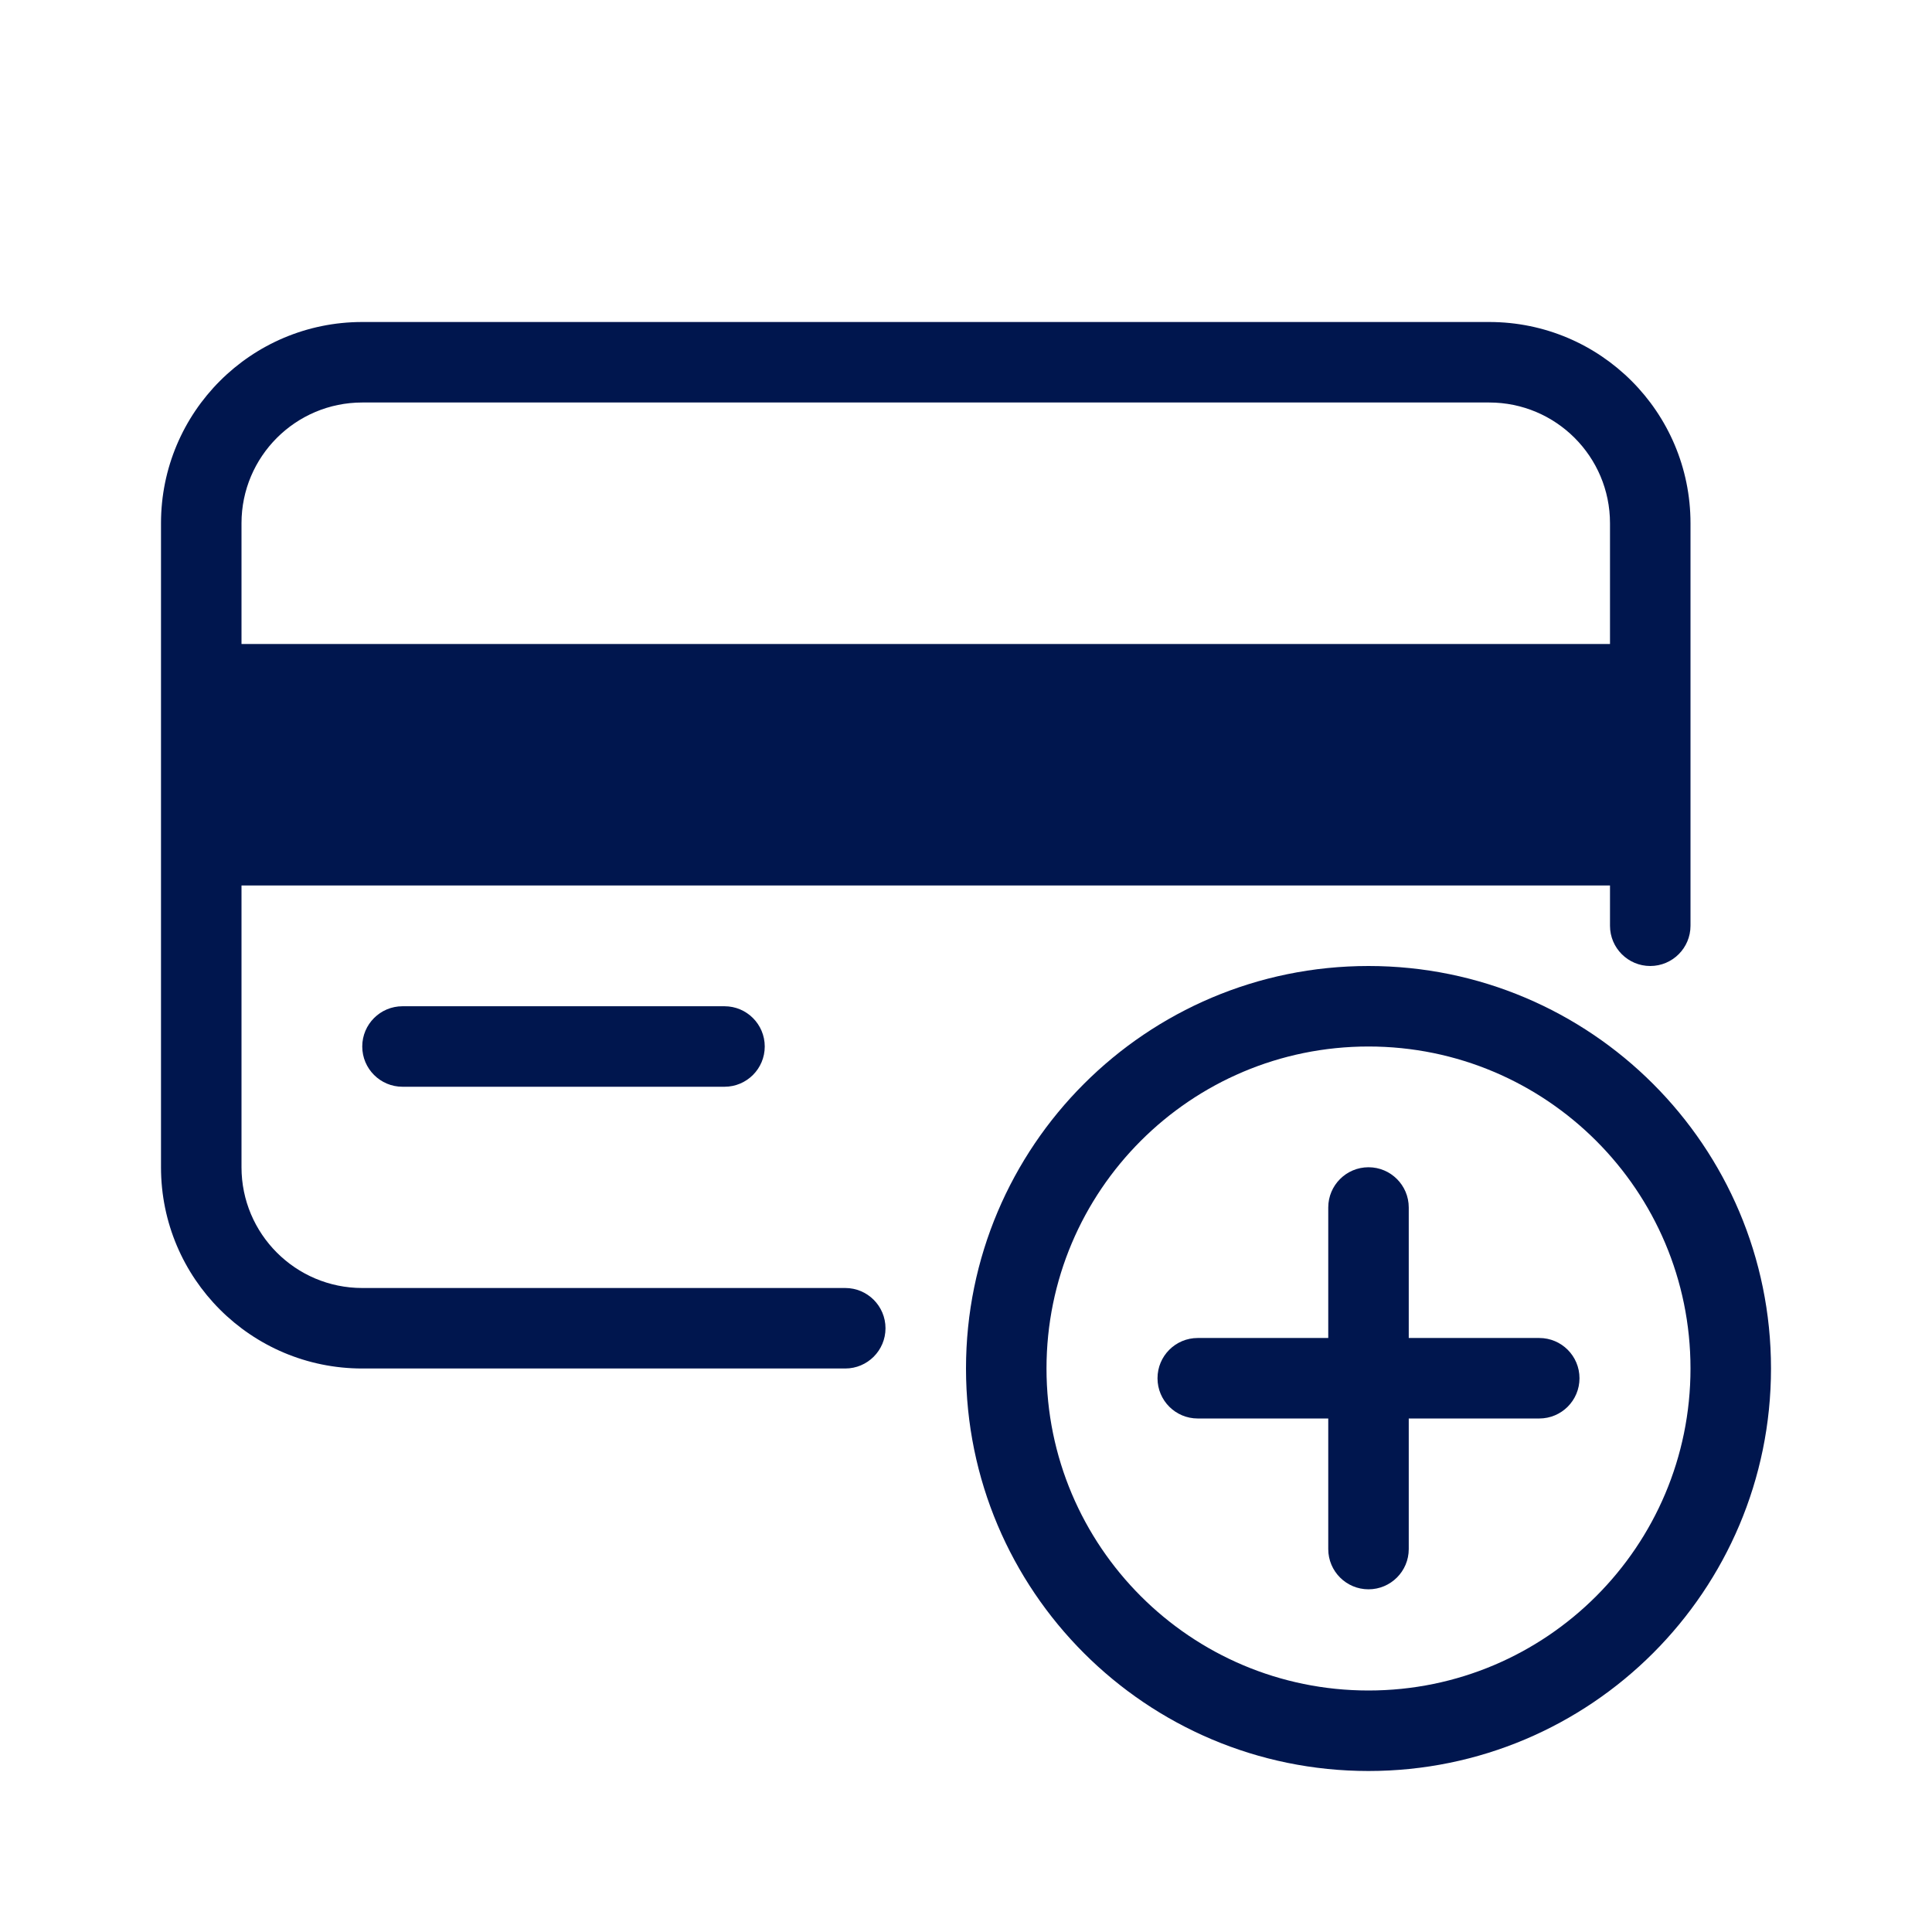 <svg width="24" height="24" viewBox="0 0 24 24" fill="none" xmlns="http://www.w3.org/2000/svg">
<path fill-rule="evenodd" clip-rule="evenodd" d="M4.5 4C3.119 4 2 5.119 2 6.5V14.5C2 15.881 3.119 17 4.5 17H10.5C10.776 17 11 16.776 11 16.5C11 16.224 10.776 16 10.5 16H4.5C3.672 16 3 15.328 3 14.5V11H20V11.5C20 11.776 20.224 12 20.5 12C20.776 12 21 11.776 21 11.5V6.5C21 5.119 19.881 4 18.5 4H4.5ZM3 6.5C3 5.672 3.672 5 4.5 5H18.5C19.328 5 20 5.672 20 6.5V8H3V6.5Z" fill="#00164E"/>
<path d="M4.5 13C4.5 12.724 4.724 12.5 5 12.5H9C9.276 12.5 9.5 12.724 9.5 13C9.5 13.276 9.276 13.5 9 13.5H5C4.724 13.5 4.5 13.276 4.5 13Z" fill="#00164E"/>
<path d="M17 14.5C17.276 14.5 17.5 14.724 17.5 15V16.621H19.121C19.398 16.621 19.621 16.845 19.621 17.121C19.621 17.397 19.398 17.621 19.121 17.621H17.5V19.243C17.5 19.519 17.276 19.743 17 19.743C16.724 19.743 16.5 19.519 16.5 19.243V17.621H14.879C14.602 17.621 14.379 17.397 14.379 17.121C14.379 16.845 14.602 16.621 14.879 16.621H16.5V15C16.5 14.724 16.724 14.5 17 14.5Z" fill="#00164E"/>
<path fill-rule="evenodd" clip-rule="evenodd" d="M17 12C14.239 12 12 14.239 12 17C12 19.761 14.239 22 17 22C19.761 22 22 19.761 22 17C22 14.239 19.761 12 17 12ZM13 17C13 14.791 14.791 13 17 13C19.209 13 21 14.791 21 17C21 19.209 19.209 21 17 21C14.791 21 13 19.209 13 17Z" fill="#00164E"/>
</svg>
